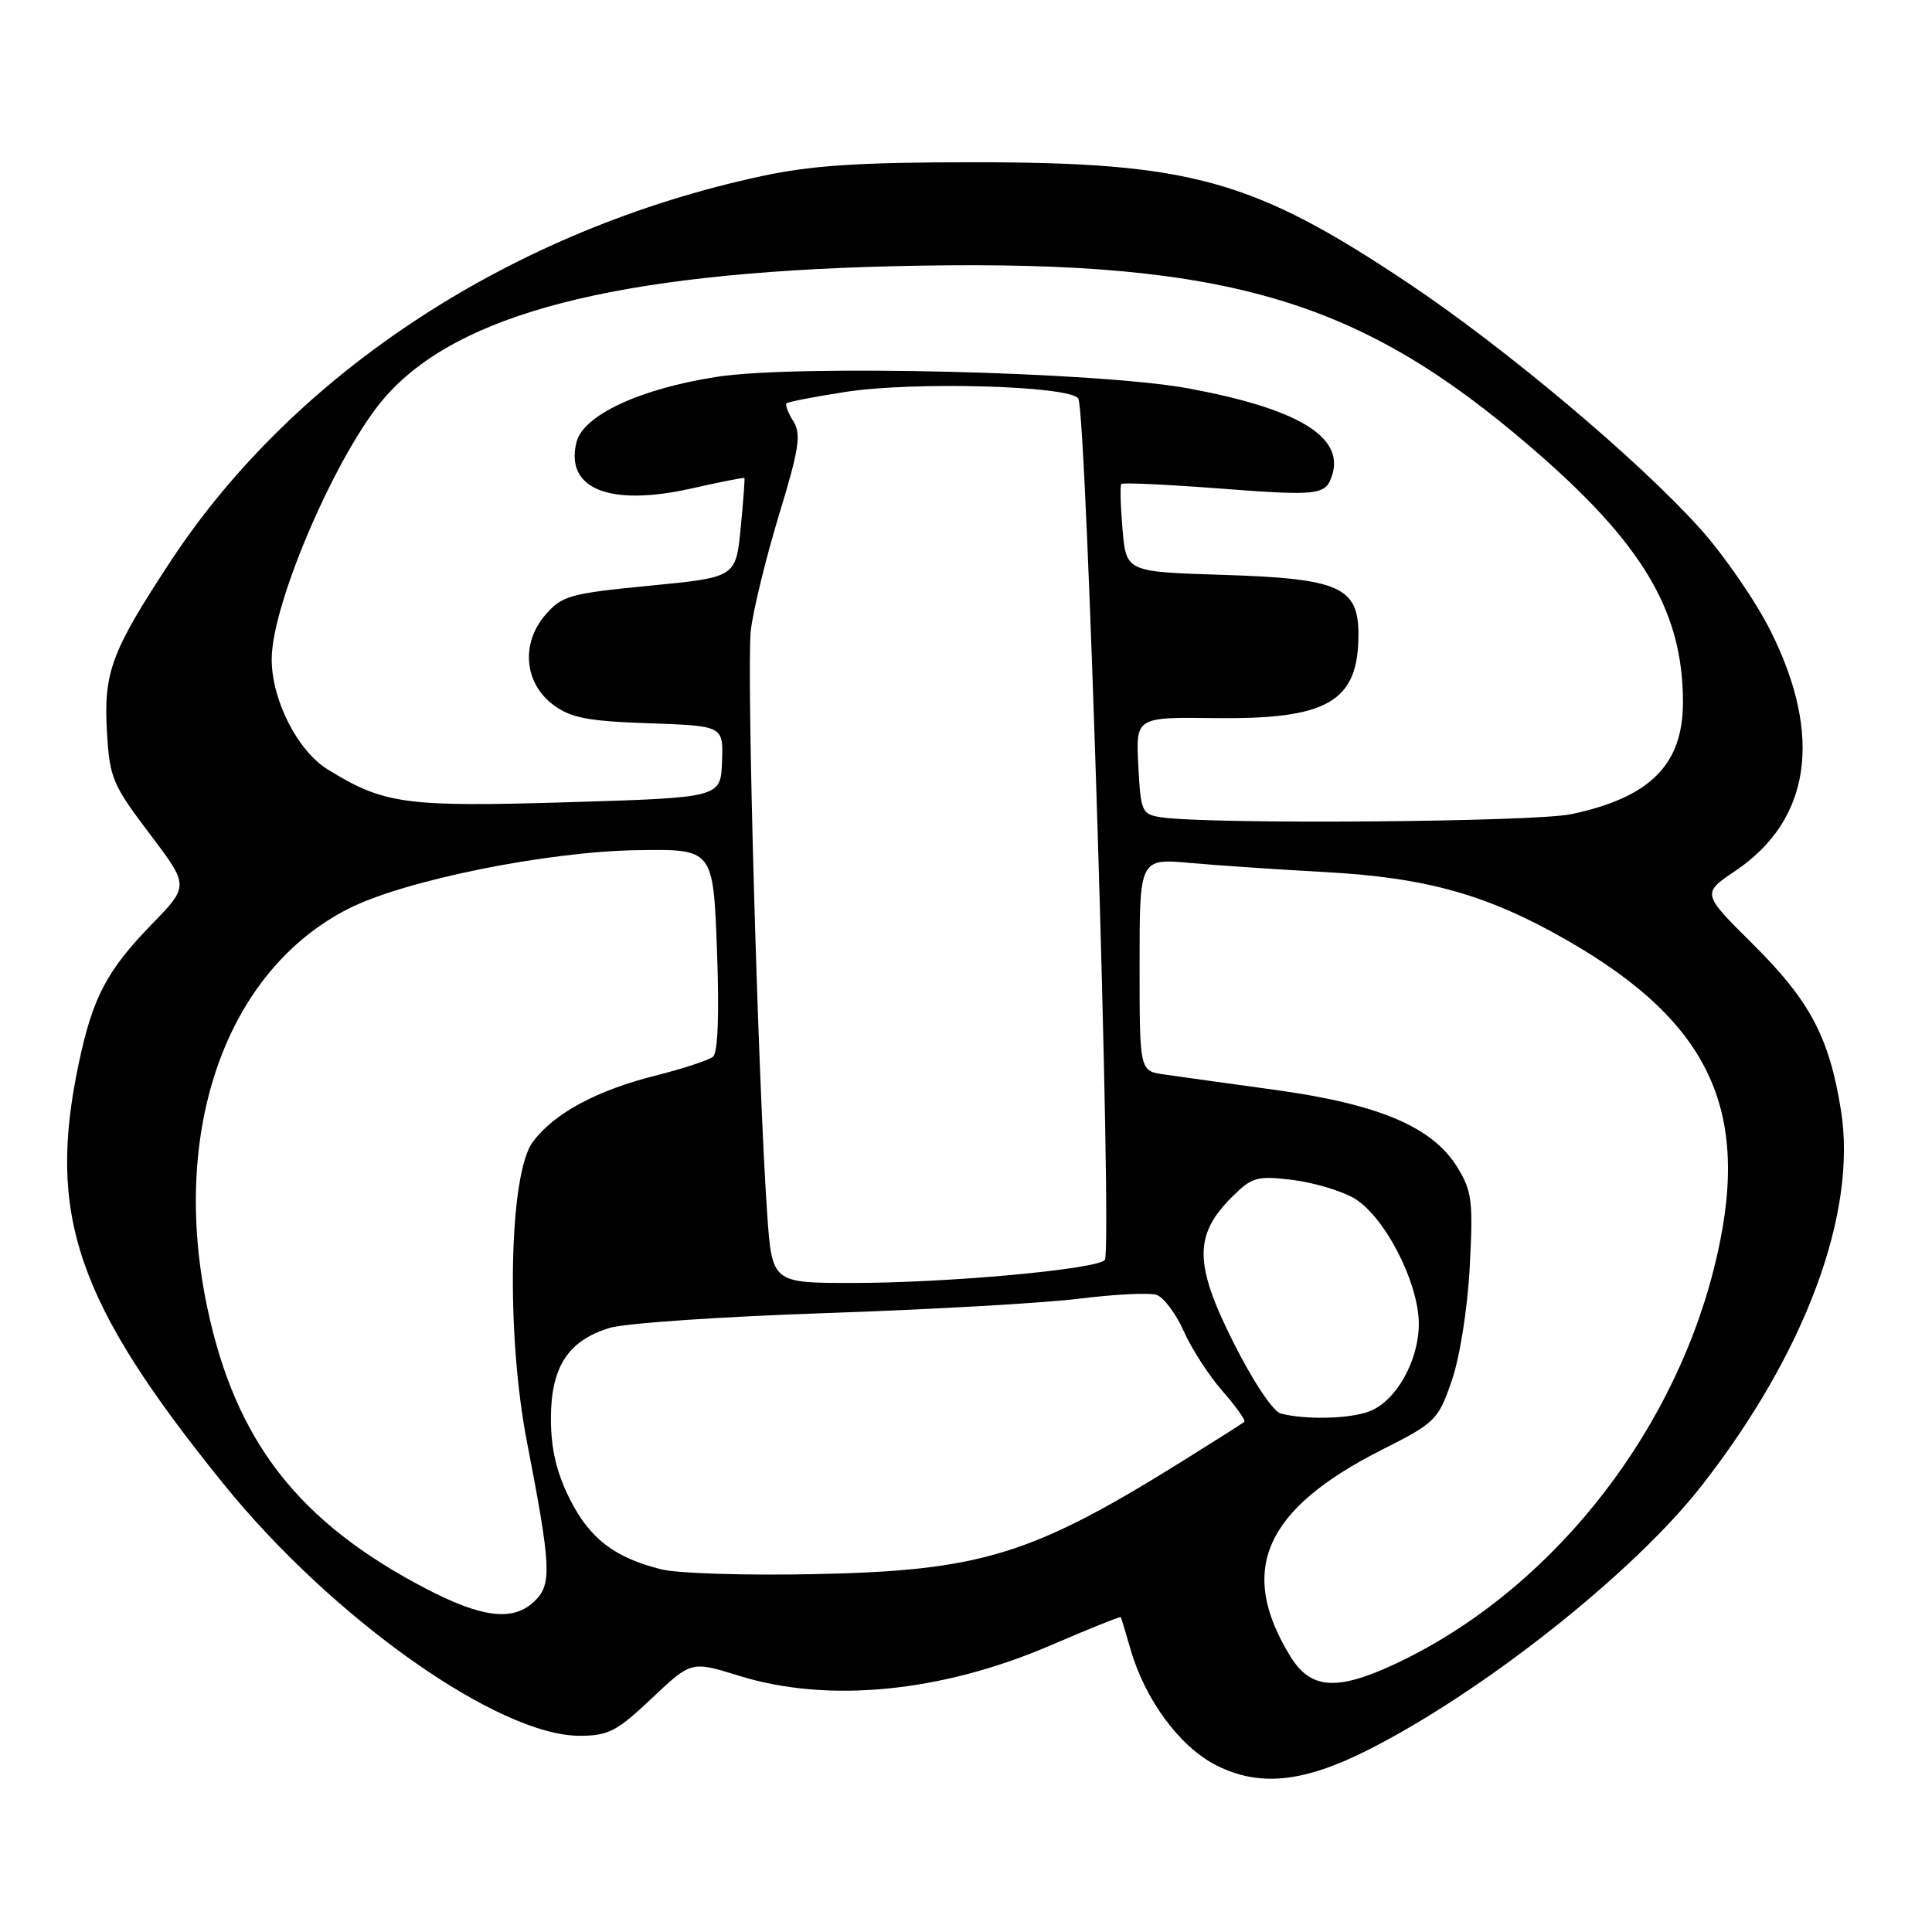 <?xml version="1.0" encoding="UTF-8" standalone="no"?>
<!DOCTYPE svg PUBLIC "-//W3C//DTD SVG 1.1//EN" "http://www.w3.org/Graphics/SVG/1.1/DTD/svg11.dtd" >
<svg xmlns="http://www.w3.org/2000/svg" xmlns:xlink="http://www.w3.org/1999/xlink" version="1.1" viewBox="0 0 256 256">
 <g >
 <path fill="currentColor"
d=" M 181.17 231.93 C 196.47 224.23 216.38 208.48 225.43 196.92 C 239.21 179.31 246.11 160.74 243.94 147.14 C 242.39 137.45 239.84 132.62 232.27 125.11 C 225.50 118.39 225.50 118.39 229.95 115.39 C 239.92 108.67 241.57 97.54 234.64 83.66 C 232.68 79.72 228.47 73.60 225.29 70.06 C 217.08 60.92 199.38 46.04 186.50 37.45 C 166.02 23.79 157.76 21.50 129.00 21.50 C 113.92 21.50 107.57 21.91 101.00 23.32 C 68.11 30.36 39.17 49.20 22.64 74.32 C 14.75 86.31 13.72 89.07 14.17 96.96 C 14.52 103.06 14.90 103.97 19.80 110.44 C 25.06 117.38 25.06 117.38 20.14 122.44 C 14.17 128.58 12.29 132.14 10.45 140.84 C 6.17 161.01 10.12 172.52 29.61 196.62 C 44.03 214.45 66.01 230.00 76.81 230.00 C 80.61 230.00 81.74 229.41 86.36 225.04 C 91.60 220.09 91.60 220.09 97.89 222.04 C 109.71 225.72 124.74 224.25 139.25 218.00 C 144.28 215.83 148.45 214.16 148.52 214.28 C 148.58 214.40 149.15 216.30 149.79 218.50 C 151.70 225.19 156.31 231.44 161.12 233.89 C 166.81 236.79 172.64 236.22 181.17 231.93 Z  M 171.02 219.54 C 163.93 208.07 167.52 199.97 183.17 192.07 C 190.22 188.51 190.57 188.16 192.37 182.93 C 193.44 179.82 194.46 173.37 194.75 167.83 C 195.21 159.12 195.04 157.80 193.08 154.63 C 189.80 149.32 182.70 146.31 168.99 144.42 C 162.67 143.55 156.04 142.63 154.25 142.37 C 151.00 141.91 151.00 141.91 151.00 127.83 C 151.00 113.74 151.00 113.74 157.75 114.35 C 161.46 114.68 169.45 115.22 175.50 115.55 C 188.97 116.27 197.05 118.54 207.50 124.51 C 226.99 135.65 232.34 147.64 227.04 168.34 C 221.27 190.92 204.86 211.17 184.76 220.53 C 177.13 224.08 173.68 223.83 171.02 219.54 Z  M 56.43 210.50 C 39.56 201.70 31.23 191.01 27.48 173.33 C 22.49 149.78 29.97 128.62 46.19 120.40 C 53.62 116.64 72.45 112.83 84.50 112.65 C 94.50 112.50 94.50 112.50 95.00 125.84 C 95.32 134.30 95.13 139.49 94.48 140.02 C 93.92 140.48 90.52 141.60 86.91 142.51 C 79.02 144.49 73.42 147.52 70.59 151.32 C 67.44 155.57 67.03 176.68 69.83 191.09 C 73.01 207.51 73.13 209.87 70.92 212.08 C 68.11 214.89 63.99 214.44 56.43 210.50 Z  M 87.64 207.95 C 81.39 206.39 78.11 203.85 75.47 198.57 C 73.72 195.05 73.00 191.97 73.00 187.94 C 73.00 181.12 75.28 177.62 80.80 175.95 C 82.83 175.33 95.75 174.45 109.50 173.99 C 123.25 173.52 138.32 172.67 143.00 172.08 C 147.68 171.50 152.28 171.27 153.23 171.57 C 154.18 171.88 155.80 174.03 156.84 176.36 C 157.87 178.69 160.19 182.28 161.99 184.33 C 163.79 186.39 165.09 188.22 164.88 188.40 C 164.67 188.59 160.88 190.99 156.45 193.75 C 136.68 206.06 129.91 208.13 108.00 208.58 C 98.92 208.77 89.76 208.49 87.64 207.95 Z  M 169.72 187.30 C 168.69 187.04 166.04 183.06 163.43 177.87 C 158.23 167.51 158.19 163.66 163.21 158.64 C 165.87 155.98 166.54 155.78 171.15 156.33 C 173.92 156.66 177.61 157.74 179.35 158.73 C 183.41 161.05 188.00 169.91 188.00 175.43 C 187.99 180.34 184.97 185.68 181.43 187.02 C 178.84 188.01 172.98 188.15 169.72 187.30 Z  M 101.65 160.75 C 100.43 143.07 98.90 88.47 99.49 83.50 C 99.82 80.75 101.51 73.85 103.24 68.17 C 105.89 59.46 106.19 57.53 105.12 55.82 C 104.43 54.71 104.02 53.64 104.22 53.44 C 104.42 53.25 107.94 52.56 112.04 51.93 C 121.10 50.52 141.84 51.12 142.88 52.81 C 144.00 54.62 147.43 165.98 146.39 166.97 C 145.10 168.22 125.43 170.00 112.97 170.00 C 102.30 170.00 102.30 170.00 101.65 160.75 Z  M 153.83 108.29 C 151.30 107.90 151.15 107.55 150.83 101.45 C 150.50 95.02 150.50 95.02 161.02 95.15 C 175.94 95.34 180.00 92.98 180.00 84.09 C 180.00 77.76 177.47 76.65 161.96 76.17 C 149.23 75.77 149.23 75.77 148.74 70.14 C 148.47 67.04 148.40 64.33 148.58 64.13 C 148.76 63.93 154.44 64.19 161.20 64.70 C 174.80 65.74 175.66 65.64 176.52 62.95 C 178.13 57.87 171.98 54.16 157.50 51.47 C 145.68 49.28 105.57 48.29 95.00 49.93 C 84.82 51.50 77.29 55.01 76.39 58.58 C 74.84 64.78 80.75 67.16 91.60 64.73 C 95.39 63.87 98.56 63.25 98.64 63.34 C 98.71 63.43 98.49 66.42 98.14 70.00 C 97.50 76.50 97.50 76.50 86.07 77.61 C 75.49 78.64 74.46 78.93 72.26 81.48 C 68.99 85.28 69.46 90.52 73.32 93.40 C 75.64 95.13 77.89 95.56 86.00 95.84 C 95.85 96.18 95.85 96.18 95.67 100.93 C 95.50 105.69 95.50 105.69 75.25 106.30 C 53.71 106.95 50.88 106.56 43.43 101.96 C 39.41 99.47 36.00 92.76 36.00 87.34 C 36.00 79.93 44.72 59.80 51.06 52.58 C 60.74 41.56 81.54 36.19 118.11 35.28 C 160.65 34.22 178.64 39.05 200.73 57.46 C 217.21 71.19 223.01 80.46 223.00 93.07 C 222.99 101.33 218.66 105.67 208.20 107.88 C 203.24 108.93 160.13 109.26 153.83 108.29 Z "/>
</g>
</svg>